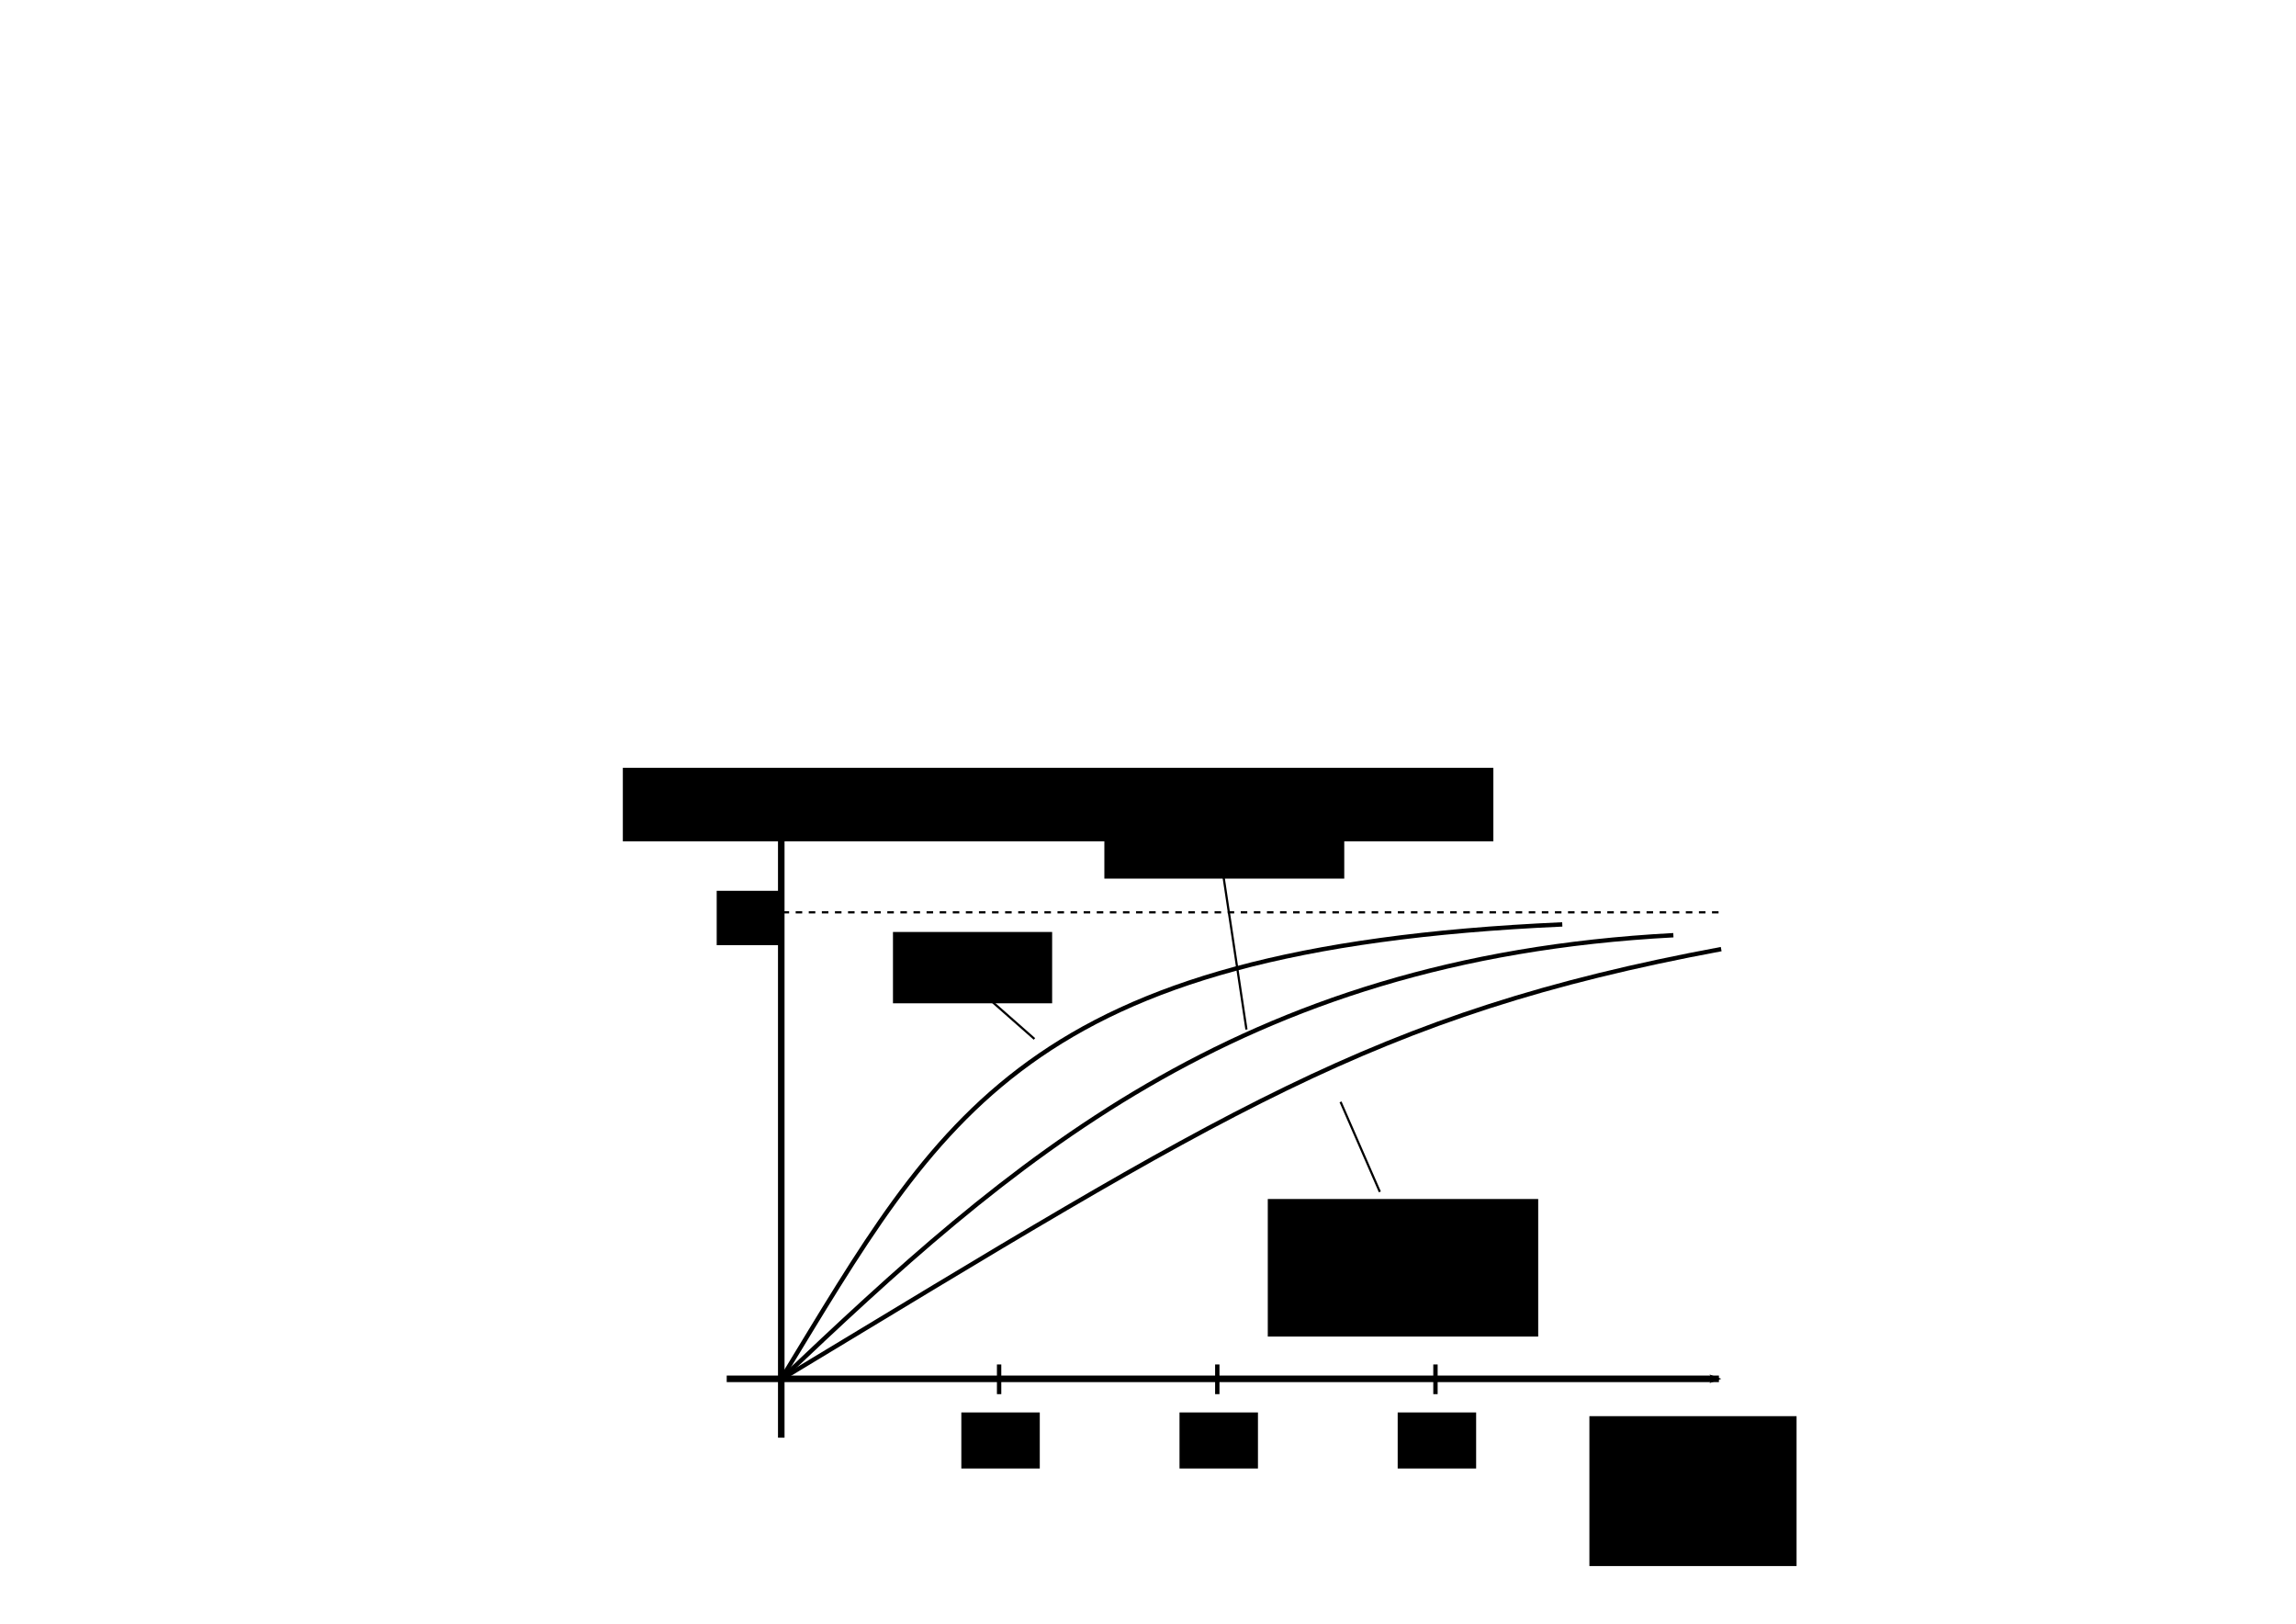 <?xml version="1.0" encoding="UTF-8" standalone="no"?>
<!-- Created with Inkscape (http://www.inkscape.org/) -->

<svg
   xmlns:dc="http://purl.org/dc/elements/1.1/"
   xmlns:cc="http://creativecommons.org/ns#"
   xmlns:rdf="http://www.w3.org/1999/02/22-rdf-syntax-ns#"
   xmlns:svg="http://www.w3.org/2000/svg"
   xmlns="http://www.w3.org/2000/svg"
   xmlns:sodipodi="http://sodipodi.sourceforge.net/DTD/sodipodi-0.dtd"
   xmlns:inkscape="http://www.inkscape.org/namespaces/inkscape"
   width="1052.362"
   height="744.094"
   id="svg2"
   version="1.1"
   inkscape:version="0.48.5 r10040"
   sodipodi:docname="BrillouinFkt.pdf">
  <sodipodi:namedview
     id="base"
     pagecolor="#ffffff"
     bordercolor="#666666"
     borderopacity="1.0"
     inkscape:pageopacity="0.0"
     inkscape:pageshadow="2"
     inkscape:zoom="1"
     inkscape:cx="473.75875"
     inkscape:cy="190.43749"
     inkscape:document-units="px"
     inkscape:current-layer="layer1"
     showgrid="false"
     inkscape:window-width="1280"
     inkscape:window-height="739"
     inkscape:window-x="0"
     inkscape:window-y="0"
     inkscape:window-maximized="1"
     inkscape:snap-global="false"
     inkscape:snap-bbox="true"
     inkscape:bbox-paths="true"
     inkscape:snap-bbox-edge-midpoints="true"
     inkscape:snap-bbox-midpoints="true"
     inkscape:bbox-nodes="true"
     showguides="true"
     inkscape:guide-bbox="true" />
  <defs
     id="defs4">
    <marker
       style="overflow:visible;"
       id="Arrow2Mend"
       refX="0.0"
       refY="0.0"
       orient="auto"
       inkscape:stockid="Arrow2Mend">
      <path
         transform="scale(0.6) rotate(180) translate(0,0)"
         d="M 8.719,4.034 L -2.207,0.016 L 8.719,-4.002 C 6.973,-1.63 6.983,1.616 8.719,4.034 z "
         style="fill-rule:evenodd;stroke-width:0.625;stroke-linejoin:round;"
         id="path3786" />
    </marker>
  </defs>
  <g
     transform="translate(0,-308.268)"
     id="layer1"
     inkscape:groupmode="layer"
     inkscape:label="Layer 1">
    <path
       inkscape:connector-curvature="0"
       id="path2985"
       d="m 333.085,940.149 454.776,0"
       style="fill:none;stroke:#000000;stroke-width:3;stroke-linecap:butt;stroke-linejoin:miter;stroke-miterlimit:4;stroke-opacity:1;stroke-dasharray:none;marker-end:url(#Arrow2Mend)" />
    <path
       style="fill:none;stroke:#000000;stroke-width:3;stroke-linecap:butt;stroke-linejoin:miter;stroke-miterlimit:4;stroke-opacity:1;stroke-dasharray:none;marker-end:url(#Arrow2Mend)"
       d="m 358.089,967.116 0,-291.307"
       id="path4212"
       inkscape:connector-curvature="0" />
    <flowRoot
       transform="translate(-109.935,340.439)"
       style="font-size:20px;font-style:normal;font-weight:normal;text-align:center;line-height:125%;letter-spacing:0px;word-spacing:0px;text-anchor:middle;fill:#000000;fill-opacity:1;stroke:none;font-family:Sans"
       id="flowRoot4252"
       xml:space="preserve"><flowRegion
         id="flowRegion4254"><rect
           style="font-size:20px;text-align:center;text-anchor:middle"
           y="616.815"
           x="838.427"
           height="68.69"
           width="94.954"
           id="rect4256" /></flowRegion><flowPara
         id="flowPara4258">$x$</flowPara></flowRoot>    <flowRoot
       style="font-size:20px;font-style:normal;font-weight:normal;text-align:start;line-height:125%;letter-spacing:0px;word-spacing:0px;text-anchor:start;fill:#000000;fill-opacity:1;stroke:none;font-family:Sans"
       id="flowRoot4252-2"
       xml:space="preserve"
       transform="translate(-552.952,43.311)"><flowRegion
         id="flowRegion4254-5"><rect
           style="font-size:20px;text-align:start;text-anchor:start"
           y="616.815"
           x="838.427"
           height="33.69"
           width="399.003"
           id="rect4256-4" /></flowRegion><flowPara
         id="flowPara4258-9">$B_s(x)$</flowPara></flowRoot>    <flowRoot
       style="font-size:20px;font-style:normal;font-weight:normal;text-align:center;line-height:125%;letter-spacing:0px;word-spacing:0px;text-anchor:middle;fill:#000000;fill-opacity:1;stroke:none;font-family:Sans"
       id="flowRoot4252-2-9-0"
       xml:space="preserve"
       transform="translate(-332.248,61.402)"><flowRegion
         id="flowRegion4254-5-7-9"><rect
           style="font-size:20px;text-align:center;text-anchor:middle"
           y="616.815"
           x="838.427"
           height="32.69"
           width="109.954"
           id="rect4256-4-0-0" /></flowRegion><flowPara
         id="flowPara4258-9-4-8">s=1</flowPara></flowRoot>    <flowRoot
       style="font-size:20px;font-style:normal;font-weight:normal;text-align:center;line-height:125%;letter-spacing:0px;word-spacing:0px;text-anchor:middle;fill:#000000;fill-opacity:1;stroke:none;font-family:Sans"
       id="flowRoot4252-2-9"
       xml:space="preserve"
       transform="translate(-429.138,118.548)"><flowRegion
         id="flowRegion4254-5-7"><rect
           style="font-size:20px;text-align:center;text-anchor:middle"
           y="616.815"
           x="838.427"
           height="32.69"
           width="72.954"
           id="rect4256-4-0" /></flowRegion><flowPara
         id="flowPara4258-9-4">s=0.5</flowPara></flowRoot>    <flowRoot
       style="font-size:20px;font-style:normal;font-weight:normal;text-align:center;line-height:125%;letter-spacing:0px;word-spacing:0px;text-anchor:middle;fill:#000000;fill-opacity:1;stroke:none;font-family:Sans"
       id="flowRoot4252-2-9-0-5"
       xml:space="preserve"
       transform="translate(-397.803,338.733)"><flowRegion
         id="flowRegion4254-5-7-9-3"><rect
           style="font-size:20px;text-align:center;text-anchor:middle"
           y="616.815"
           x="838.427"
           height="25.69"
           width="35.954"
           id="rect4256-4-0-0-5" /></flowRegion><flowPara
         id="flowPara3051">2</flowPara></flowRoot>    <path
       style="fill:none;stroke:#000000;stroke-width:2;stroke-linecap:butt;stroke-linejoin:miter;stroke-miterlimit:4;stroke-opacity:1;stroke-dasharray:none"
       d="m 457.939,933.56 0,13.604"
       id="path3087-5"
       inkscape:connector-curvature="0" />
    <path
       style="fill:none;stroke:#000000;stroke-width:2;stroke-linecap:butt;stroke-linejoin:miter;stroke-miterlimit:4;stroke-opacity:1;stroke-dasharray:none"
       d="M 716.067,423.63 C 469.097,434.61 431.327,511.927 358,632.094"
       id="path3055"
       inkscape:connector-curvature="0"
       transform="translate(0,308.268)"
       sodipodi:nodetypes="cc" />
    <flowRoot
       style="font-size:20px;font-style:normal;font-weight:normal;text-align:center;line-height:125%;letter-spacing:0px;word-spacing:0px;text-anchor:middle;fill:#000000;fill-opacity:1;stroke:none;font-family:Sans"
       id="flowRoot4252-2-9-0-6"
       xml:space="preserve"
       transform="translate(-509.933,99.68)"><flowRegion
         id="flowRegion4254-5-7-9-4"><rect
           style="font-size:20px;text-align:center;text-anchor:middle"
           y="616.815"
           x="838.427"
           height="24.912"
           width="30.758"
           id="rect4256-4-0-0-4" /></flowRegion><flowPara
         id="flowPara4258-9-4-8-8">1</flowPara></flowRoot>    <path
       style="fill:none;stroke:#000000;stroke-width:1px;stroke-linecap:butt;stroke-linejoin:miter;stroke-opacity:1;marker-end:none"
       d="m 443.656,757.563 30.48,26.821"
       id="path3858"
       inkscape:connector-curvature="0"
       sodipodi:nodetypes="cc" />
    <path
       style="fill:none;stroke:#000000;stroke-width:1;stroke-linecap:butt;stroke-linejoin:miter;stroke-miterlimit:4;stroke-opacity:1;stroke-dasharray:3, 3;stroke-dashoffset:0"
       d="m 358.692,726.362 430.363,0"
       id="path4048"
       inkscape:connector-curvature="0" />
    <flowRoot
       transform="translate(-257.344,240.921)"
       style="font-size:20px;font-style:normal;font-weight:normal;text-align:center;line-height:125%;letter-spacing:0px;word-spacing:0px;text-anchor:middle;fill:#000000;fill-opacity:1;stroke:none;font-family:Sans"
       id="flowRoot4252-5-3"
       xml:space="preserve"><flowRegion
         id="flowRegion4254-6-8"><rect
           style="font-size:20px;text-align:center;text-anchor:middle"
           y="616.815"
           x="838.427"
           height="63.034"
           width="123.946"
           id="rect4256-6-1" /></flowRegion><flowPara
         id="flowPara4258-5-3">s=$\infty$</flowPara></flowRoot>    <path
       sodipodi:nodetypes="cc"
       transform="translate(0,308.268)"
       inkscape:connector-curvature="0"
       id="path3044"
       d="M 766.979,428.58 C 565.722,439.188 461.733,533.847 358,632.094"
       style="fill:none;stroke:#000000;stroke-width:2;stroke-linecap:butt;stroke-linejoin:miter;stroke-miterlimit:4;stroke-opacity:1;stroke-dasharray:none" />
    <path
       style="fill:none;stroke:#000000;stroke-width:2;stroke-linecap:butt;stroke-linejoin:miter;stroke-miterlimit:4;stroke-opacity:1;stroke-dasharray:none"
       d="M 788.899,434.944 C 629.146,464.664 560.728,509.805 358,632.094"
       id="path3046"
       inkscape:connector-curvature="0"
       transform="translate(0,308.268)"
       sodipodi:nodetypes="cc" />
    <path
       style="fill:none;stroke:#000000;stroke-width:1px;stroke-linecap:butt;stroke-linejoin:miter;stroke-opacity:1;marker-end:none"
       d="m 559.689,702.659 11.622,77.407"
       id="path3858-7"
       inkscape:connector-curvature="0"
       sodipodi:nodetypes="cc" />
    <path
       style="fill:none;stroke:#000000;stroke-width:1px;stroke-linecap:butt;stroke-linejoin:miter;stroke-opacity:1;marker-end:none"
       d="m 614.438,813.224 18.016,41.246"
       id="path3858-1"
       inkscape:connector-curvature="0"
       sodipodi:nodetypes="cc" />
    <flowRoot
       transform="translate(-297.803,338.733)"
       xml:space="preserve"
       id="flowRoot4029"
       style="font-size:20px;font-style:normal;font-weight:normal;text-align:center;line-height:125%;letter-spacing:0px;word-spacing:0px;text-anchor:middle;fill:#000000;fill-opacity:1;stroke:none;font-family:Sans"><flowRegion
         id="flowRegion4031"><rect
           id="rect4033"
           width="35.954"
           height="25.69"
           x="838.427"
           y="616.815"
           style="font-size:20px;text-align:center;text-anchor:middle" /></flowRegion><flowPara
         id="flowPara4035">4</flowPara></flowRoot>    <path
       inkscape:connector-curvature="0"
       id="path4037"
       d="m 557.939,933.56 0,13.604"
       style="fill:none;stroke:#000000;stroke-width:2;stroke-linecap:butt;stroke-linejoin:miter;stroke-miterlimit:4;stroke-opacity:1;stroke-dasharray:none" />
    <flowRoot
       style="font-size:20px;font-style:normal;font-weight:normal;text-align:center;line-height:125%;letter-spacing:0px;word-spacing:0px;text-anchor:middle;fill:#000000;fill-opacity:1;stroke:none;font-family:Sans"
       id="flowRoot4039"
       xml:space="preserve"
       transform="translate(-197.803,338.733)"><flowRegion
         id="flowRegion4041"><rect
           style="font-size:20px;text-align:center;text-anchor:middle"
           y="616.815"
           x="838.427"
           height="25.69"
           width="35.954"
           id="rect4043" /></flowRegion><flowPara
         id="flowPara4045">6</flowPara></flowRoot>    <path
       style="fill:none;stroke:#000000;stroke-width:2;stroke-linecap:butt;stroke-linejoin:miter;stroke-miterlimit:4;stroke-opacity:1;stroke-dasharray:none"
       d="m 657.939,933.56 0,13.604"
       id="path4047"
       inkscape:connector-curvature="0" />
  </g>
</svg>
